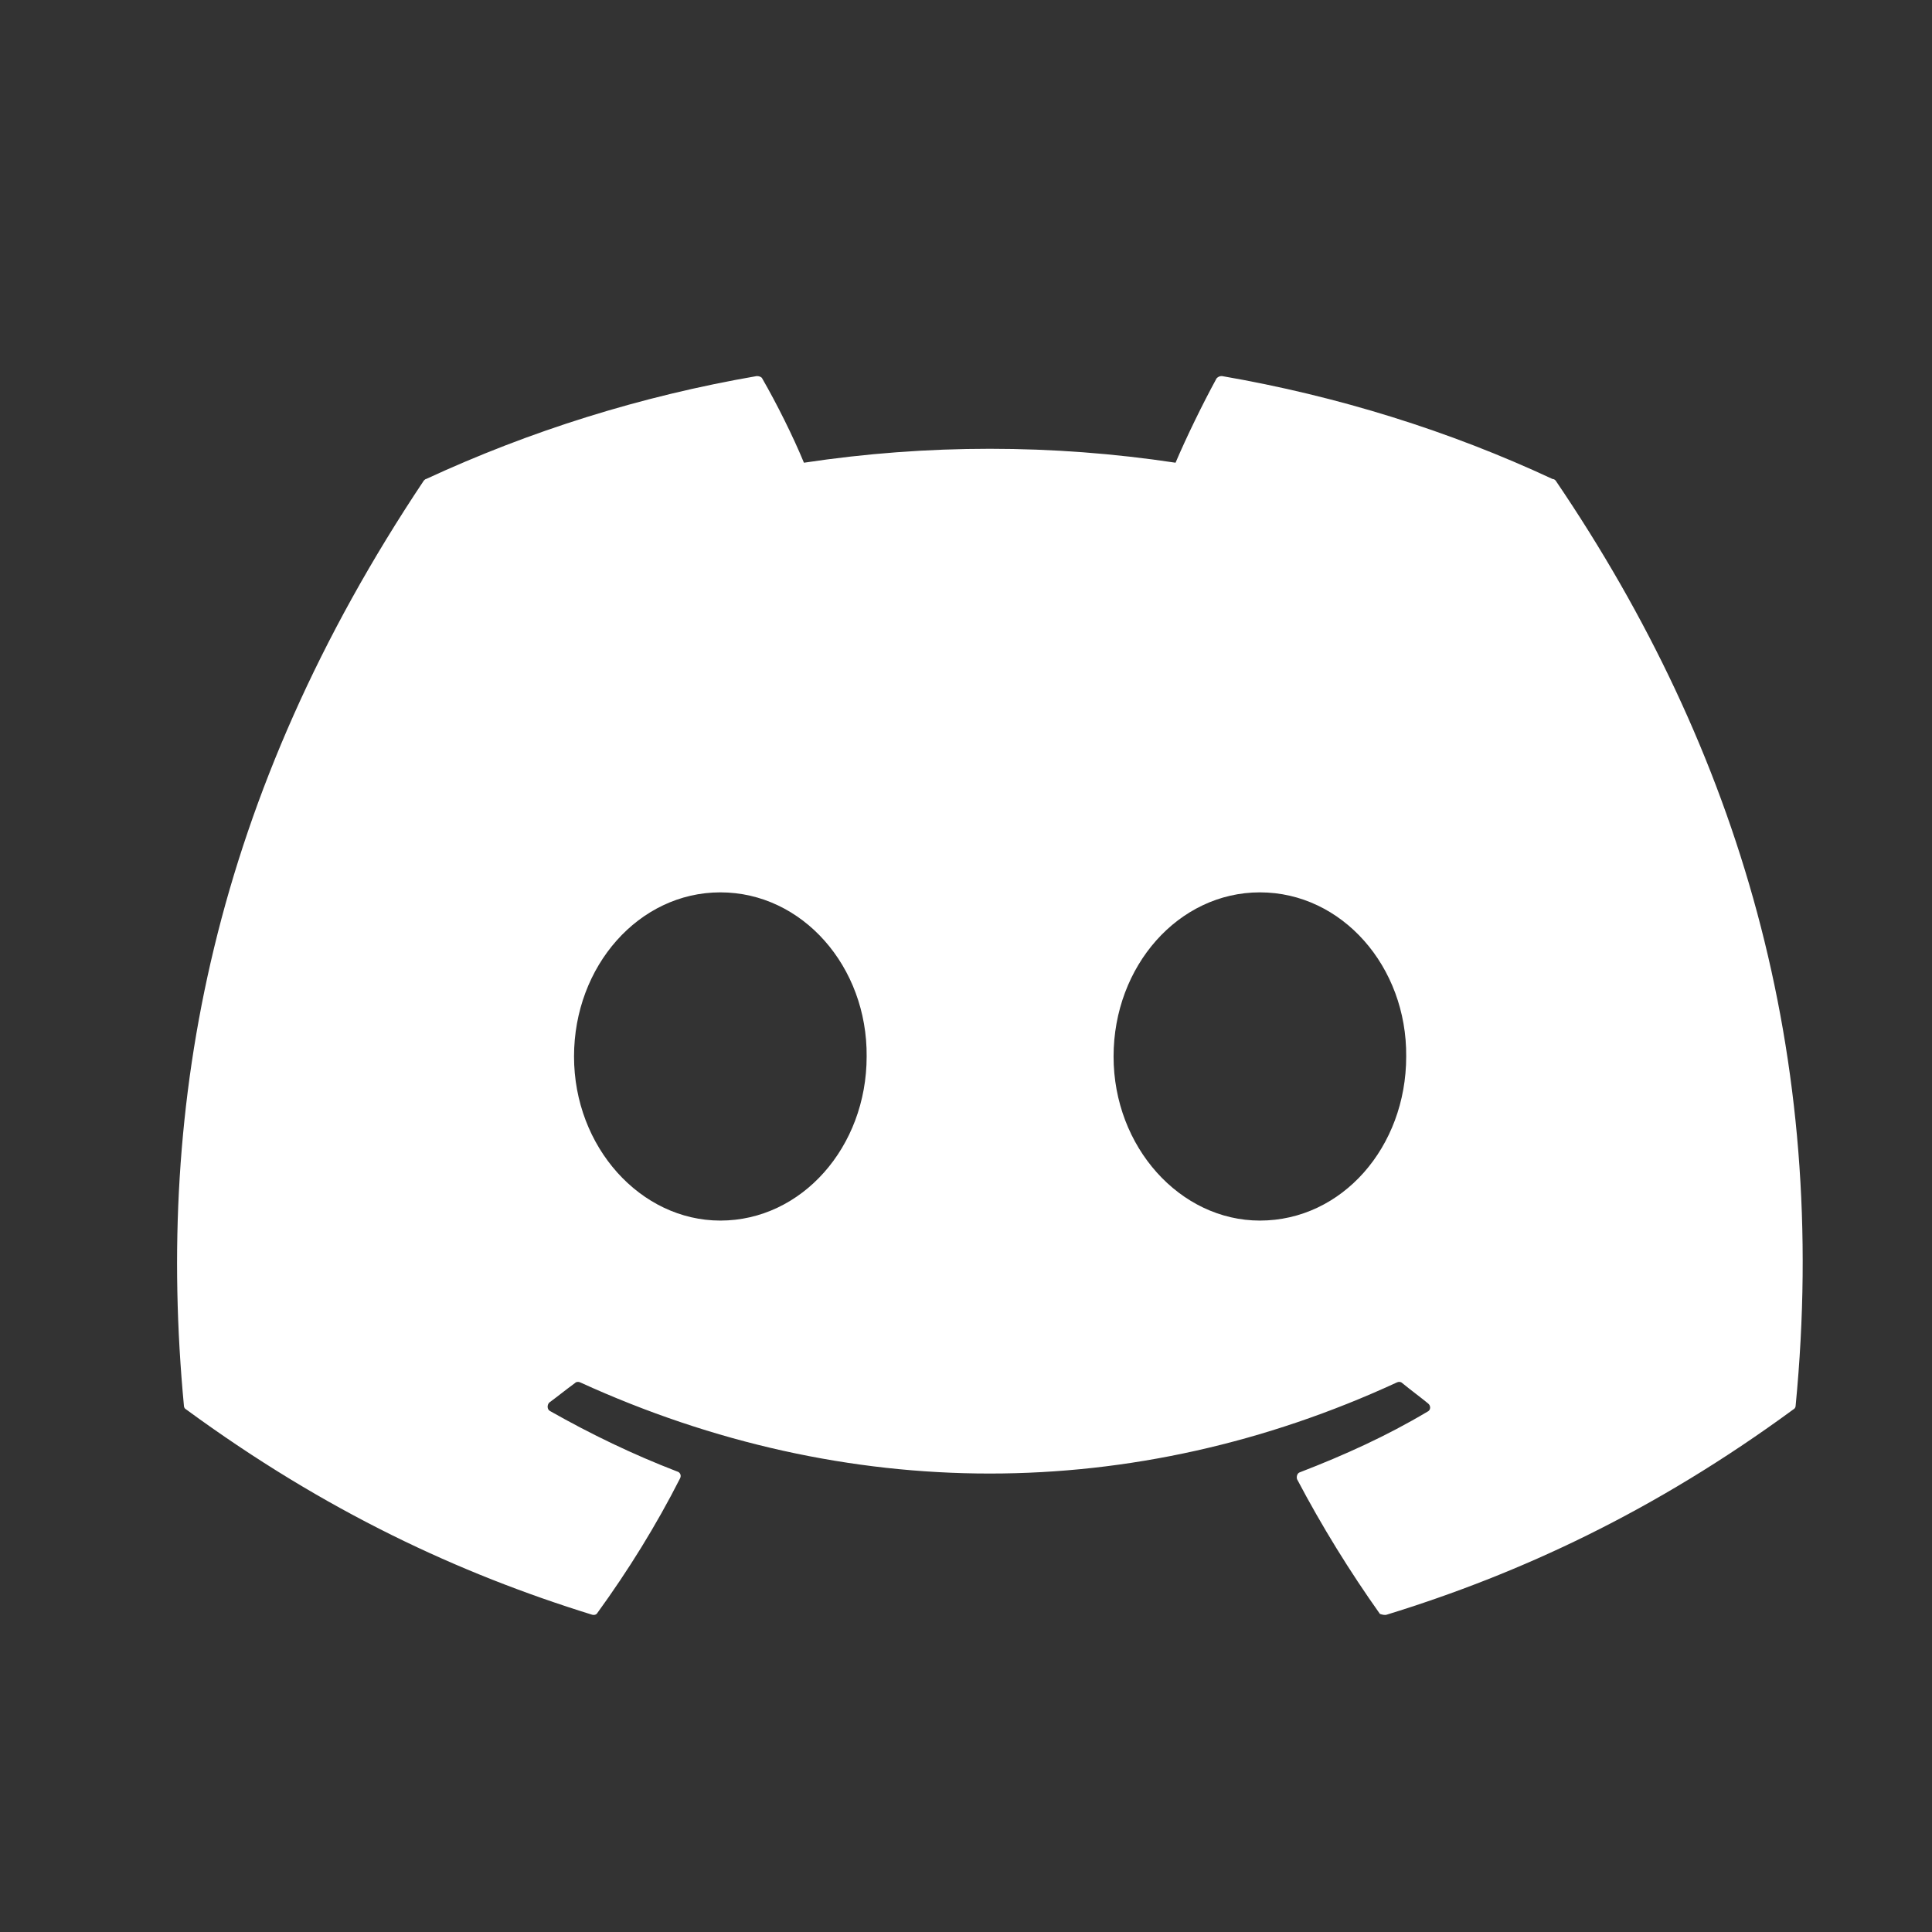 <svg width="26" height="26" viewBox="0 0 26 26" fill="none" xmlns="http://www.w3.org/2000/svg">
<rect x="0" y="0" width="26" height="26" fill="#333333" stroke="none"/>
<path d="M20.893 6.446C19.508 5.8 18.008 5.331 16.445 5.061C16.431 5.06 16.418 5.063 16.405 5.068C16.392 5.074 16.381 5.082 16.372 5.092C16.184 5.436 15.966 5.884 15.82 6.227C14.162 5.977 12.477 5.977 10.819 6.227C10.673 5.873 10.455 5.436 10.257 5.092C10.246 5.071 10.215 5.061 10.184 5.061C8.621 5.331 7.131 5.8 5.735 6.446C5.725 6.446 5.715 6.457 5.704 6.467C2.871 10.707 2.089 14.832 2.475 18.916C2.475 18.937 2.485 18.958 2.506 18.968C4.381 20.343 6.183 21.177 7.965 21.729C7.996 21.739 8.027 21.729 8.038 21.708C8.454 21.135 8.829 20.531 9.152 19.895C9.173 19.854 9.152 19.812 9.111 19.802C8.517 19.573 7.954 19.302 7.402 18.989C7.361 18.968 7.361 18.906 7.392 18.875C7.506 18.791 7.621 18.698 7.736 18.614C7.756 18.593 7.788 18.593 7.809 18.604C11.392 20.239 15.257 20.239 18.799 18.604C18.82 18.593 18.851 18.593 18.872 18.614C18.987 18.708 19.101 18.791 19.216 18.885C19.258 18.916 19.258 18.979 19.206 19C18.664 19.323 18.091 19.583 17.497 19.812C17.455 19.823 17.445 19.875 17.455 19.906C17.789 20.541 18.164 21.146 18.57 21.719C18.601 21.729 18.633 21.739 18.664 21.729C20.456 21.177 22.258 20.343 24.133 18.968C24.154 18.958 24.165 18.937 24.165 18.916C24.623 14.197 23.404 10.103 20.935 6.467C20.924 6.457 20.914 6.446 20.893 6.446ZM9.694 16.426C8.621 16.426 7.725 15.437 7.725 14.218C7.725 12.999 8.6 12.009 9.694 12.009C10.799 12.009 11.674 13.009 11.663 14.218C11.663 15.437 10.788 16.426 9.694 16.426ZM16.955 16.426C15.882 16.426 14.986 15.437 14.986 14.218C14.986 12.999 15.861 12.009 16.955 12.009C18.06 12.009 18.935 13.009 18.924 14.218C18.924 15.437 18.06 16.426 16.955 16.426Z" fill="white"/>
</svg>
